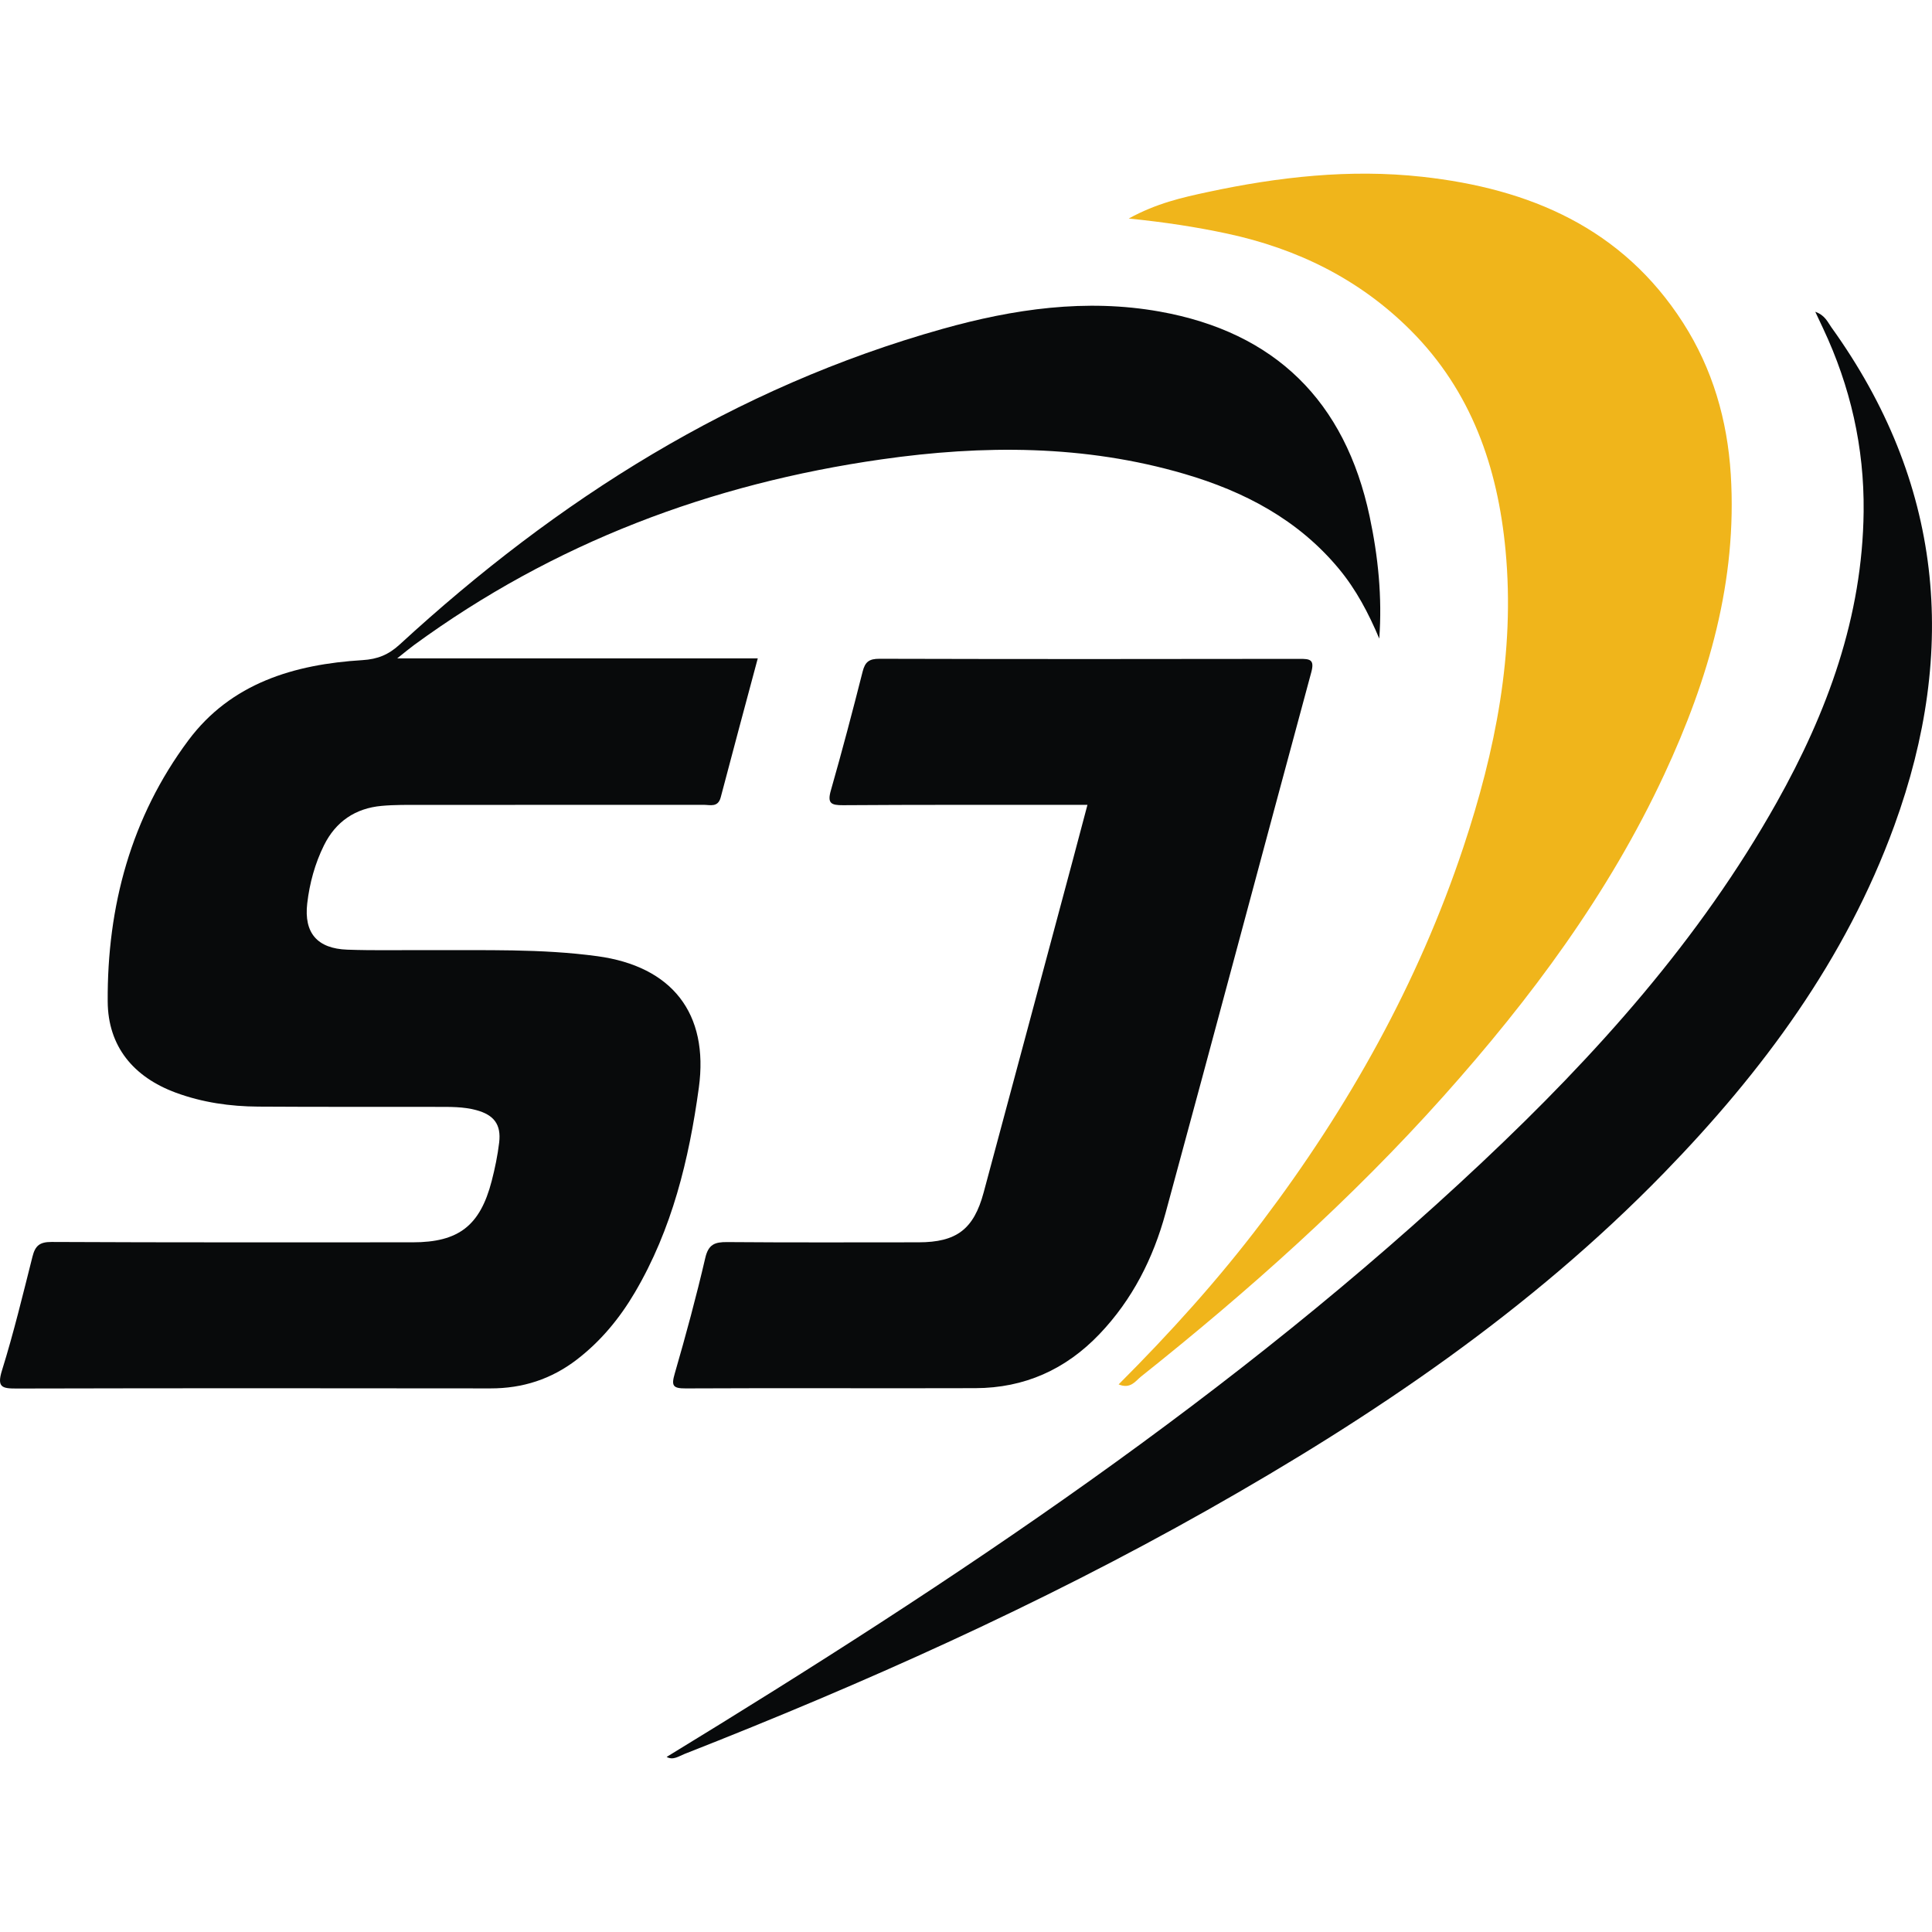 <?xml version="1.0" encoding="utf-8"?>
<!-- Generator: Adobe Illustrator 23.0.5, SVG Export Plug-In . SVG Version: 6.00 Build 0)  -->
<svg version="1.1" id="Layer_1" xmlns="http://www.w3.org/2000/svg" xmlns:xlink="http://www.w3.org/1999/xlink" x="0px" y="0px"
	 viewBox="0 0 1080 1080" style="enable-background:new 0 0 1080 1080;" xml:space="preserve">
<style type="text/css">
	.st0{fill:#080A0B;}
	.st1{fill:#F0B51B;}
</style>
<g>
	<path class="st0" d="M771.02,356.98c-5.94-14.07-12.89-27.39-22.66-39.13c-22.8-27.41-52.84-43.15-86.28-52.94
		c-55.73-16.32-112.48-16.25-169.35-8.12c-95.39,13.63-183.24,46.7-261.4,103.89c-2.6,1.91-5.07,4-9.28,7.35
		c68.04,0,134.08,0,201.55,0c-7.14,26.7-14.02,52.16-20.71,77.67c-1.53,5.83-5.94,4.2-9.62,4.2c-52.65,0.05-105.3,0-157.96,0.04
		c-7.32,0-14.69-0.11-21.97,0.55c-14.72,1.33-25.66,8.78-32.23,22.04c-5.05,10.2-8.05,21.2-9.36,32.44
		c-1.93,16.59,5.63,25.3,22.4,25.9c14.98,0.54,29.99,0.18,44.98,0.26c31.64,0.17,63.31-0.89,94.81,3.39
		c41.61,5.66,62.42,31.81,56.71,73.54c-5.48,40.03-14.95,79.06-35.74,114.4c-8.51,14.46-19.05,27.26-32.45,37.55
		c-14.23,10.93-30.25,16.14-48.25,16.11c-88.31-0.12-176.62-0.14-264.93,0.07c-8.11,0.02-11.13-0.63-8.15-10.19
		c6.52-20.93,11.66-42.29,17.03-63.56c1.51-5.96,3.9-8.21,10.61-8.18c67.31,0.33,134.63,0.2,201.94,0.2
		c25.6,0,37.66-9.24,44.14-34.24c1.83-7.07,3.33-14.29,4.19-21.54c1.21-10.17-2.99-15.49-12.87-18.14
		c-7.2-1.93-14.52-1.78-21.84-1.79c-33.32-0.06-66.65,0.07-99.97-0.15c-15.72-0.1-31.19-2.31-46.05-7.78
		c-23.72-8.74-37.94-25.9-38.1-50.94c-0.34-53.14,13.01-102.99,45.09-146.03c23.85-32,59.21-42.51,97.35-44.84
		c8.46-0.52,14.56-3,20.88-8.81c88.13-81.03,187.11-143.7,303.32-176.34c39.69-11.15,80.23-17.06,121.45-9.69
		c64.48,11.53,103.65,50.06,117.34,114.55C770.4,311.16,772.71,333.81,771.02,356.98z"/>
	<path class="st1" d="M625.32,773.89c29.04-29.05,55.87-58.78,80.12-90.86c48.42-64.04,87.22-133.24,112.62-209.52
		c17.88-53.72,28.9-108.66,23.56-165.74c-4.36-46.62-19.1-89.03-52.86-122.91c-28.6-28.7-63.51-45.89-103-54.32
		c-17.12-3.65-34.39-6.31-54.79-8.38c15.65-8.58,29.89-11.74,44.04-14.78c39.57-8.5,79.56-13.01,120-8.56
		c60.04,6.61,111.85,28.6,145.87,81.68c16.47,25.71,24.73,54.3,26.63,84.66c3.7,59.4-12.4,114.53-37.12,167.63
		c-31.15,66.92-74.7,125.44-123.61,180.16c-51.4,57.5-108.77,108.65-169.01,156.62C634.81,771.94,631.96,776.67,625.32,773.89z"/>
	<path class="st0" d="M607.89,449.92c-5.16,0-9.44,0-13.72,0c-40.98,0.02-81.97-0.1-122.95,0.19c-6.7,0.05-8.81-1.09-6.77-8.24
		c6.3-22.05,12.14-44.23,17.77-66.46c1.38-5.45,3.65-7.16,9.39-7.15c78.3,0.21,156.61,0.18,234.91,0.05c5.7-0.01,8.43,0.31,6.5,7.47
		c-27.27,100.73-54.06,201.59-81.46,302.29c-6.88,25.28-18.53,48.39-36.92,67.67c-18.92,19.84-41.99,30.16-69.33,30.25
		c-53.98,0.18-107.96-0.14-161.93,0.14c-7.35,0.04-8.16-1.53-6.18-8.35c6.19-21.38,12.02-42.9,17.05-64.58
		c1.77-7.64,5.36-8.93,12.25-8.87c35.65,0.29,71.31,0.14,106.96,0.13c21.2-0.01,30.86-7.26,36.39-27.79
		c16.68-61.95,33.25-123.93,49.86-185.9C602.36,470.87,604.97,460.96,607.89,449.92z"/>
	<path class="st0" d="M372.66,982.13c161.06-98.34,317.96-202.6,456.02-332.58c63.51-59.78,121.51-124.34,164.49-200.95
		c28.33-50.49,47.97-103.77,48.61-162.64c0.39-35.9-7.4-69.96-22.66-102.38c-1.22-2.6-2.45-5.21-4.37-9.29
		c5.48,1.92,6.91,5.77,9.01,8.68c62.15,86.51,71.1,179.96,35.14,278.66c-27.28,74.88-73.67,137.44-128.7,194.01
		c-74.73,76.82-162.5,136.11-255.27,188.51c-93.87,53.02-192.02,96.96-292.28,136.32C379.47,981.72,376.26,984.18,372.66,982.13z"/>
</g>
</svg>
